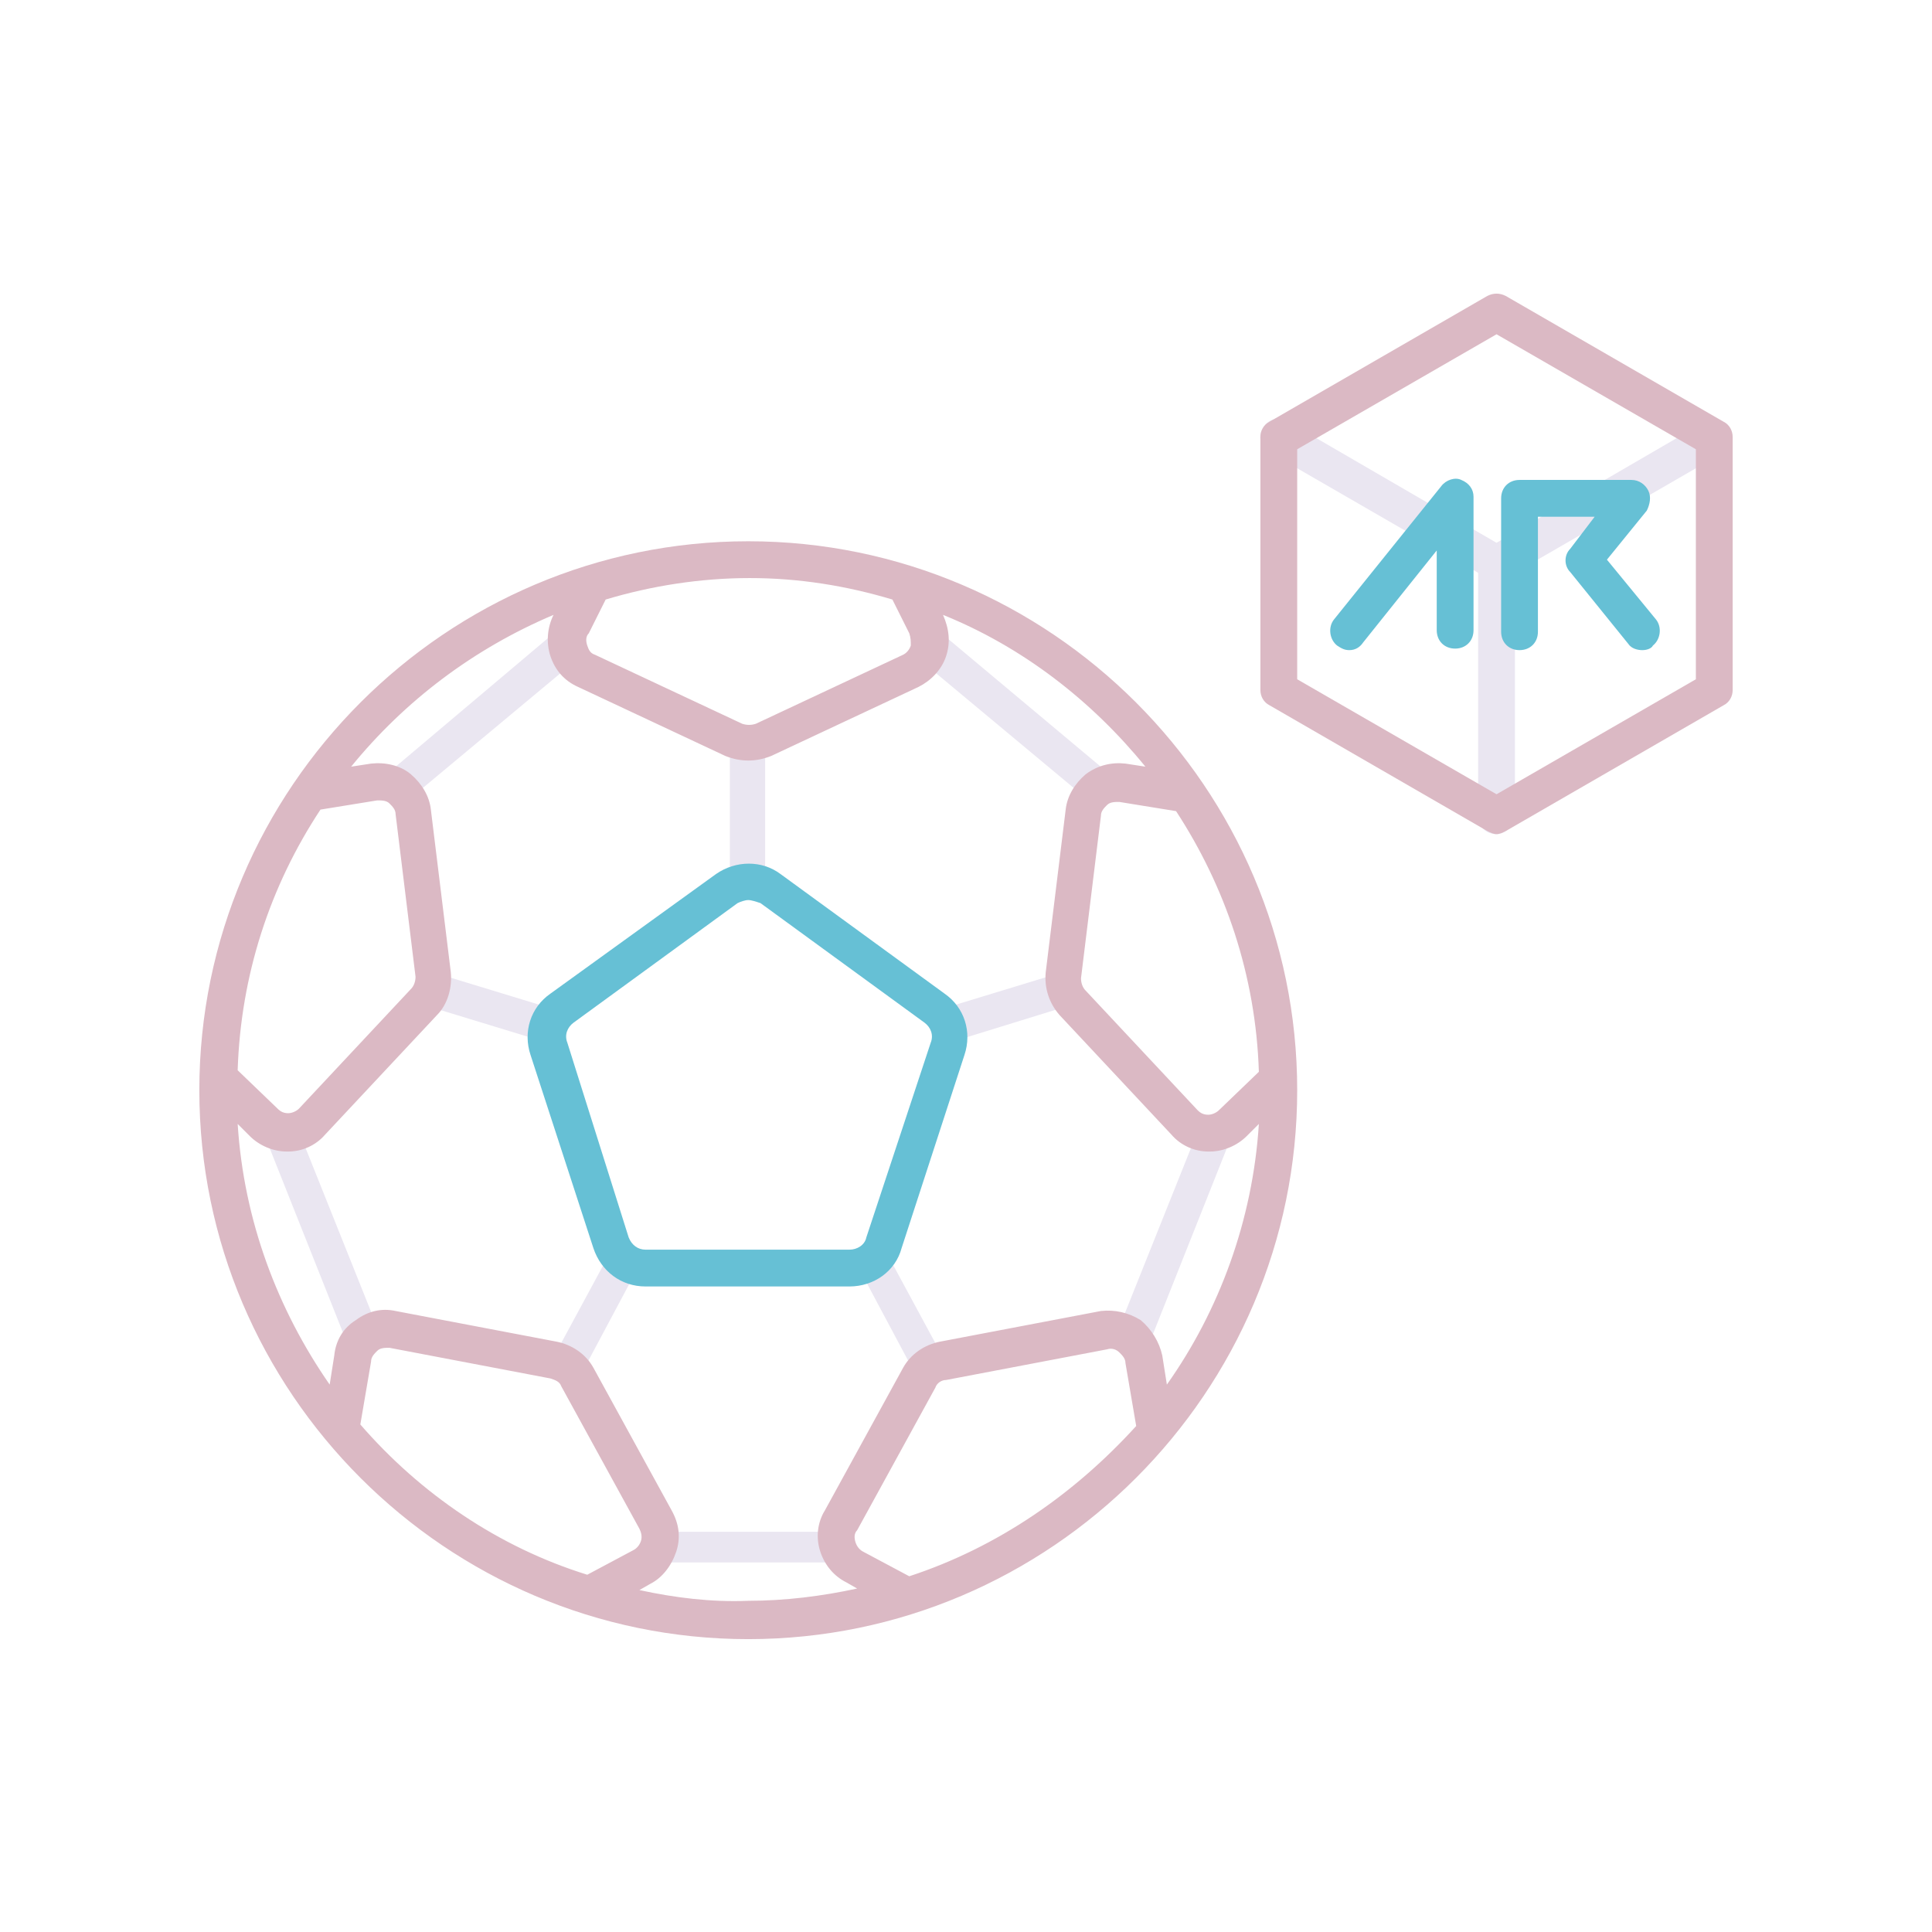 <?xml version="1.0" encoding="utf-8"?>
<!-- Generator: Adobe Illustrator 24.3.0, SVG Export Plug-In . SVG Version: 6.00 Build 0)  -->
<svg version="1.1" id="Layer_1" xmlns="http://www.w3.org/2000/svg" xmlns:xlink="http://www.w3.org/1999/xlink" x="0px" y="0px"
	 viewBox="0 0 126 126" enable-background="new 0 0 126 126" xml:space="preserve">
<g>
	<g>
		<path fill="#EAE6F1" d="M43,99.9c0.1,0.7-0.1,1.5-0.7,2h12.9c-0.6-0.5-0.8-1.3-0.7-2H43z"/>
		<path fill="#EAE6F1" d="M80.8,72.9l-6.2,15.6c-0.2-0.9-0.9-1.5-1.7-1.7l5.2-13C79.5,74.6,80.8,72.9,80.8,72.9z"/>
		<path fill="#EAE6F1" d="M60.6,41.4c-0.1-0.4-0.4-1.1-0.4-1.1l12.9,10.8c-0.9-0.1-1.7,0.4-2.1,1.1l-10.8-9
			C60.6,42.6,60.7,42,60.6,41.4z"/>
		<path fill="#EAE6F1" d="M16.8,72.9L23,88.5c0.2-0.9,0.9-1.5,1.7-1.7l-5.2-13C18.1,74.6,16.8,72.9,16.8,72.9z"/>
		<path fill="#EAE6F1" d="M36.9,41.4c0.1-0.4,0.4-1.1,0.4-1.1L24.5,51.1c0.9-0.1,1.7,0.4,2.1,1.1l10.8-9
			C36.9,42.6,36.8,42,36.9,41.4L36.9,41.4z"/>
		<path fill="#EAE6F1" d="M36.4,65.9l-8.2-2.5l0,0.2c0.1,0.7-0.1,1.3-0.6,1.8l-0.1,0.1l8.2,2.5C35.6,67.2,35.8,66.4,36.4,65.9
			L36.4,65.9z"/>
		<path fill="#EAE6F1" d="M40,81.3l-4,7.4l0.1,0c0.7,0.1,1.2,0.5,1.5,1.1l0.1,0.2l4-7.5C41,82.5,40.3,82,40,81.3L40,81.3z"/>
		<path fill="#EAE6F1" d="M49.9,57.8v-9.5l-0.2,0.1c-0.6,0.3-1.3,0.3-1.9,0l-0.2-0.1v9.5C48.4,57.4,49.2,57.4,49.9,57.8z"/>
		<path fill="#EAE6F1" d="M61.1,65.9l8.2-2.5l0,0.2c-0.1,0.7,0.1,1.3,0.6,1.8l0.1,0.1L61.9,68C62,67.2,61.7,66.4,61.1,65.9
			L61.1,65.9z"/>
		<path fill="#EAE6F1" d="M57.6,81.3l4,7.4l-0.1,0c-0.7,0.1-1.2,0.5-1.5,1.1l-0.1,0.2l-4-7.5C56.6,82.5,57.2,82,57.6,81.3L57.6,81.3
			z"/>
	</g>
	<path fill="#66C0D5" d="M55.4,83.9H42.1c-1.6,0-2.9-1-3.4-2.5l-4.1-12.6c-0.5-1.5,0-3.1,1.3-4L46.7,57c1.3-0.9,3-0.9,4.2,0
		l10.7,7.8c1.3,0.9,1.8,2.5,1.3,4l-4.1,12.6C58.4,82.9,57,83.9,55.4,83.9L55.4,83.9z M48.8,58.7c-0.2,0-0.5,0.1-0.7,0.2l-10.7,7.8
		c-0.4,0.3-0.6,0.8-0.4,1.3L41,80.7c0.2,0.5,0.6,0.8,1.1,0.8h13.3c0.5,0,1-0.3,1.1-0.8L60.7,68c0.2-0.5,0-1-0.4-1.3l-10.7-7.8
		C49.3,58.8,49,58.7,48.8,58.7L48.8,58.7z"/>
	<path fill="#EAE6F1" d="M97.6,37.9c-0.2,0-0.4-0.1-0.6-0.2l-14.2-8.2c-0.6-0.3-0.8-1.1-0.4-1.6c0.3-0.6,1.1-0.8,1.6-0.4l13.6,7.9
		l13.6-7.9c0.6-0.3,1.3-0.1,1.6,0.4c0.3,0.6,0.1,1.3-0.4,1.6l-14.2,8.2C98,37.9,97.8,37.9,97.6,37.9z"/>
	<path fill="#EAE6F1" d="M97.6,54.4c-0.7,0-1.2-0.5-1.2-1.2V36.7c0-0.7,0.5-1.2,1.2-1.2c0.7,0,1.2,0.5,1.2,1.2v16.4
		C98.8,53.8,98.2,54.4,97.6,54.4z"/>
	<path fill="#66C0D5" d="M88,42.4c-0.3,0-0.5-0.1-0.8-0.3c-0.5-0.4-0.6-1.2-0.2-1.7l7-8.7c0.3-0.4,0.9-0.6,1.3-0.4
		c0.5,0.2,0.8,0.6,0.8,1.1v8.7c0,0.7-0.5,1.2-1.2,1.2c-0.7,0-1.2-0.5-1.2-1.2v-5.2l-4.8,6C88.7,42.2,88.4,42.4,88,42.4z"/>
	<path fill="#66C0D5" d="M107.1,42.4c-0.3,0-0.7-0.1-0.9-0.4l-3.8-4.7c-0.4-0.4-0.4-1.1,0-1.5l1.6-2.1h-3.7v7.5
		c0,0.7-0.5,1.2-1.2,1.2c-0.7,0-1.2-0.5-1.2-1.2v-8.7c0-0.7,0.5-1.2,1.2-1.2h7.3c0.5,0,0.9,0.3,1.1,0.7c0.2,0.4,0.1,0.9-0.1,1.3
		l-2.6,3.2l3.2,3.9c0.4,0.5,0.3,1.3-0.2,1.7C107.7,42.3,107.4,42.4,107.1,42.4L107.1,42.4z"/>
	<path fill="#DBB9C4" d="M48.8,35.3C29.1,35.3,13,51.4,13,71.1s16.1,35.8,35.8,35.8s35.8-16.1,35.8-35.8S68.5,35.3,48.8,35.3
		L48.8,35.3z M58.2,39.1l1.1,2.2c0.1,0.3,0.1,0.5,0.1,0.8c-0.1,0.3-0.3,0.5-0.5,0.6l-9.6,4.5c-0.3,0.1-0.6,0.1-0.9,0l-9.6-4.5
		c-0.3-0.1-0.4-0.3-0.5-0.6c-0.1-0.3-0.1-0.6,0.1-0.8l1.1-2.2c3-0.9,6.2-1.4,9.4-1.4C52.1,37.7,55.2,38.2,58.2,39.1z M20.9,52.8
		l3.7-0.6c0.3,0,0.6,0,0.8,0.2s0.4,0.4,0.4,0.7l1.3,10.6c0,0.3-0.1,0.6-0.3,0.8l-7.3,7.8c-0.2,0.2-0.5,0.3-0.7,0.3
		c-0.3,0-0.5-0.1-0.7-0.3l-2.6-2.5C15.7,63.6,17.6,57.8,20.9,52.8L20.9,52.8z M23.5,92.9l0.7-4.1c0-0.3,0.2-0.5,0.4-0.7
		c0.2-0.2,0.5-0.2,0.8-0.2l10.5,2c0.3,0.1,0.6,0.2,0.7,0.5l5.1,9.3c0.1,0.2,0.2,0.5,0.1,0.8c-0.1,0.3-0.3,0.5-0.5,0.6l-3,1.6
		C32.5,100.9,27.4,97.4,23.5,92.9z M41.7,103.7l0.7-0.4c0.8-0.4,1.4-1.2,1.7-2.1c0.3-0.9,0.2-1.8-0.3-2.7l-5.1-9.3
		c-0.5-0.9-1.4-1.5-2.4-1.7l-10.5-2c-0.9-0.2-1.8,0-2.6,0.6c-0.8,0.5-1.3,1.3-1.4,2.3l-0.3,1.9c-3.4-4.9-5.6-10.7-6-17l0.8,0.8
		c0.6,0.6,1.5,1,2.4,1c0,0,0,0,0.1,0c0.9,0,1.8-0.4,2.4-1.1l7.3-7.8c0.7-0.7,1-1.8,0.9-2.8l-1.3-10.6c-0.1-0.9-0.6-1.7-1.3-2.3
		c-0.7-0.6-1.7-0.8-2.6-0.7l-1.3,0.2c3.5-4.3,8-7.7,13.2-9.9l0,0c-0.4,0.8-0.5,1.8-0.2,2.7c0.3,0.9,0.9,1.6,1.8,2l9.6,4.5
		c0.5,0.2,1,0.3,1.5,0.3c0.5,0,1-0.1,1.5-0.3l9.6-4.5c0.8-0.4,1.5-1.1,1.8-2c0.3-0.9,0.2-1.8-0.2-2.7l0,0c5.2,2.1,9.7,5.6,13.2,9.9
		l-1.3-0.2c-0.9-0.1-1.8,0.1-2.6,0.7c-0.7,0.6-1.2,1.4-1.3,2.3l-1.3,10.6c-0.1,1,0.2,2,0.9,2.8l7.3,7.8c0.6,0.7,1.5,1.1,2.4,1.1
		c0,0,0,0,0.1,0c0.9,0,1.8-0.4,2.4-1l0.8-0.8c-0.4,6.3-2.6,12.2-6,17l-0.3-1.9c-0.2-0.9-0.7-1.7-1.4-2.3c-0.8-0.5-1.7-0.7-2.6-0.6
		l-10.5,2c-1,0.2-1.9,0.8-2.4,1.7l-5.1,9.3c-0.5,0.8-0.6,1.8-0.3,2.7c0.3,0.9,0.9,1.6,1.7,2l0.7,0.4c-2.3,0.5-4.7,0.8-7.1,0.8
		C46.4,104.5,44,104.2,41.7,103.7L41.7,103.7z M82.1,69.9l-2.6,2.5c-0.2,0.2-0.5,0.3-0.7,0.3c-0.3,0-0.5-0.1-0.7-0.3l-7.3-7.8
		c-0.2-0.2-0.3-0.5-0.3-0.8l1.3-10.6c0-0.3,0.2-0.5,0.4-0.7s0.5-0.2,0.8-0.2l3.7,0.6C79.9,57.8,81.9,63.6,82.1,69.9
		C82.1,69.9,82.1,69.9,82.1,69.9z M59.3,102.8C59.3,102.8,59.2,102.8,59.3,102.8l-3-1.6c-0.2-0.1-0.4-0.3-0.5-0.6
		c-0.1-0.3-0.1-0.6,0.1-0.8l5.1-9.3c0.1-0.3,0.4-0.5,0.7-0.5l10.5-2c0.3-0.1,0.6,0,0.8,0.2c0.2,0.2,0.4,0.4,0.4,0.7l0.7,4.1
		C70.1,97.4,65.1,100.9,59.3,102.8L59.3,102.8z"/>
	<path fill="#DBB9C4" d="M112.4,27.5l-14.2-8.2c-0.4-0.2-0.8-0.2-1.2,0l-14.2,8.2c-0.4,0.2-0.6,0.6-0.6,1V45c0,0.4,0.2,0.8,0.6,1
		L97,54.2c0.2,0.1,0.4,0.2,0.6,0.2s0.4-0.1,0.6-0.2l14.2-8.2c0.4-0.2,0.6-0.6,0.6-1V28.5C113,28.1,112.8,27.7,112.4,27.5L112.4,27.5
		z M110.6,44.3l-13,7.5l-13-7.5v-15l13-7.5l13,7.5V44.3z"/>
</g>
</svg>
